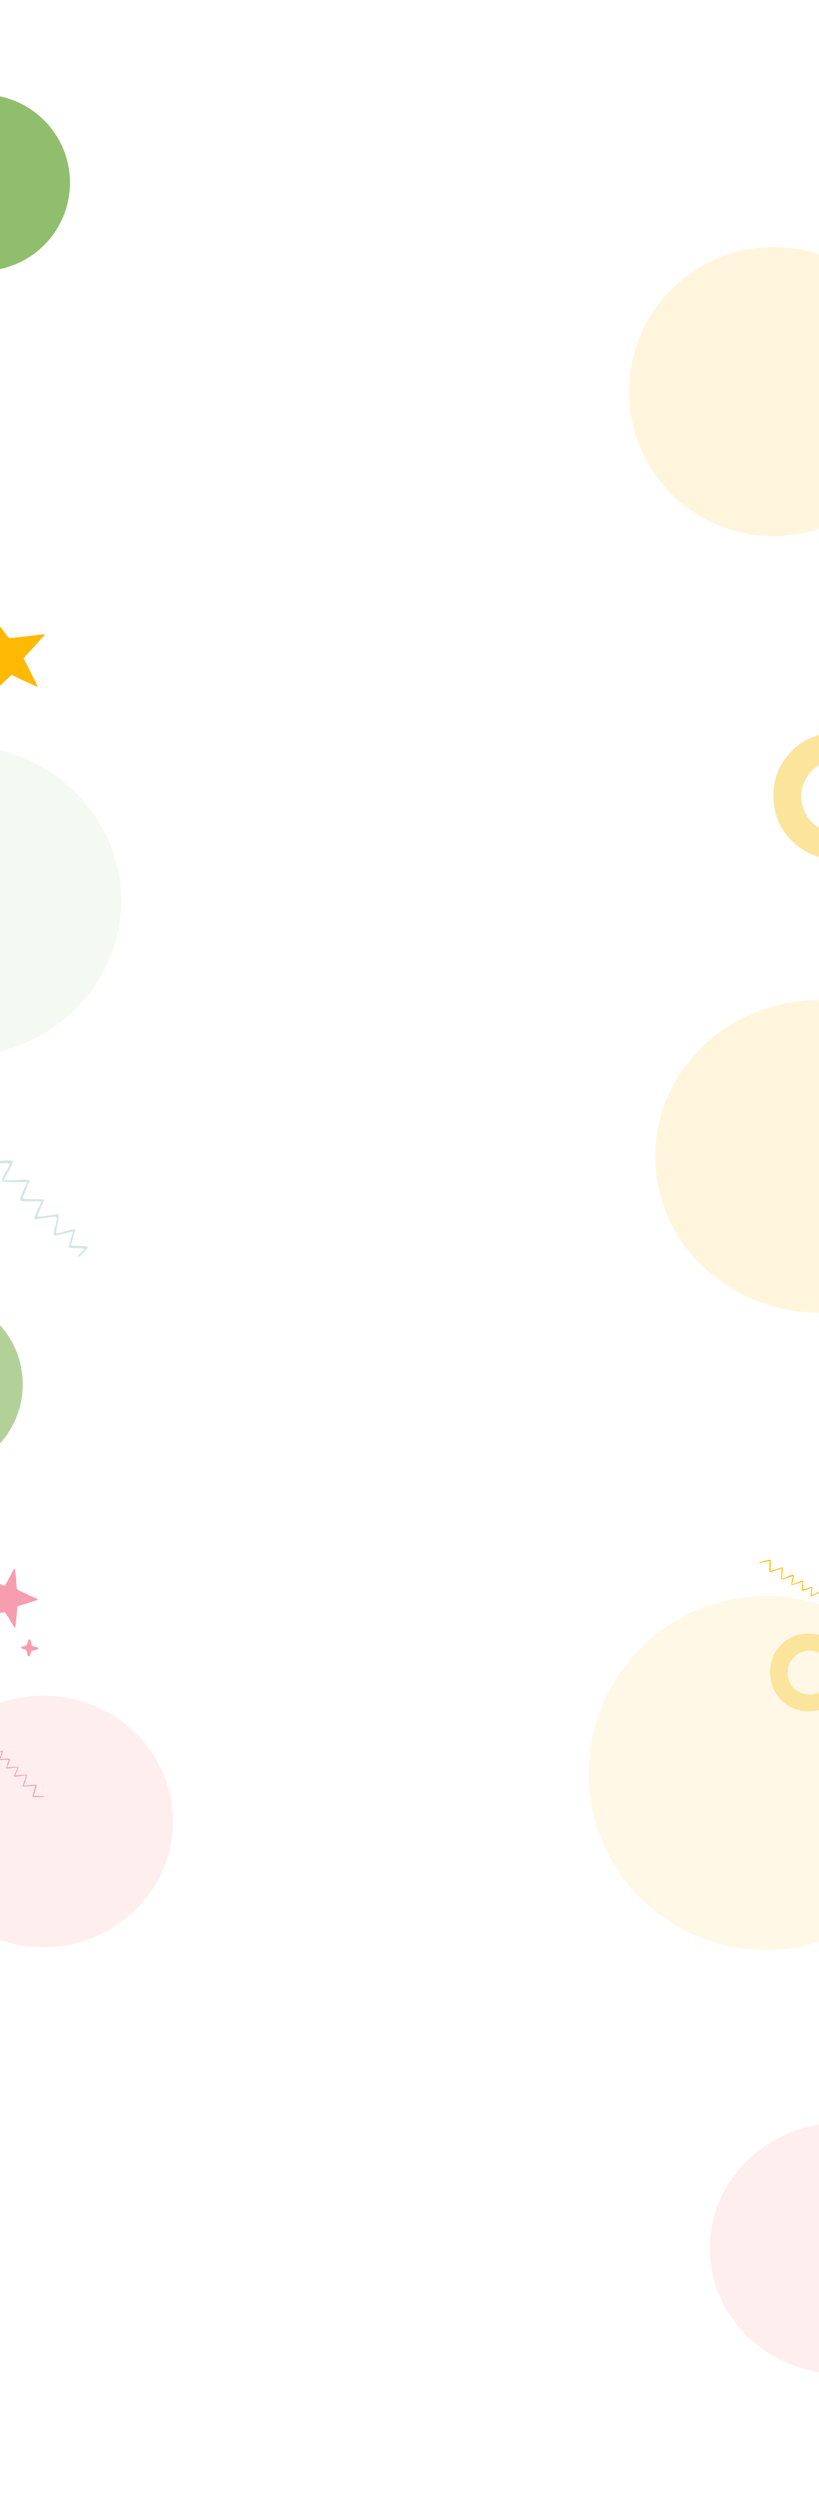 <svg width="1440" height="4392" fill="none" xmlns="http://www.w3.org/2000/svg"><g clip-path="url(#a)"><g opacity=".5" filter="url(#b)"><ellipse cx="1346.5" cy="3115" rx="311.5" ry="311" fill="#FFF1CD"/></g><g opacity=".5" filter="url(#c)"><ellipse cx="76" cy="3200" rx="228" ry="221" fill="#FDD"/></g><g opacity=".1" filter="url(#d)"><ellipse cx="-75" cy="1582.5" rx="288" ry="274.5" fill="#90BE6D"/></g><g opacity=".7" filter="url(#e)"><circle cx="-115" cy="2432" r="155" fill="#90BE6D"/></g><g opacity=".7" filter="url(#f)"><ellipse cx="1440" cy="2031.5" rx="288" ry="274.5" fill="#FFF1CD"/></g><g filter="url(#g)"><circle cx="-32" cy="321" r="155" fill="#90BE6D"/></g><g opacity=".5" filter="url(#h)"><ellipse cx="1480" cy="3950" rx="232" ry="221" fill="#FDD"/></g><g opacity=".7" filter="url(#i)"><circle cx="1360" cy="688" r="254" fill="#FFF1CD"/></g><path d="M78.648 3156.45c-.027-.47-2.906-.83-6.464-.93-3.481-.1-7.813-.23-9.52-.36l-3.26-.27 2.252-7.55c1.29-4.25 2.421-8.57 2.506-9.73.314-2.49.935-2.45-14.595-1.29l-7.459.52 2.852-9.13c1.628-5.05 2.679-9.44 2.425-9.81-.25-.29-4.953-.16-10.402.39-6.137.68-9.993.76-10.021.29-.023-.38 1.205-3.08 2.728-6.03 1.527-2.88 2.804-6.04 2.898-7.05.048-1.78.048-1.78-10.032-1.18l-10.003.6 2.542-6.57c3.765-9.34 3.688-9.34-6.296-8.43-4.53.43-8.229.57-8.247.26-.018-.31 1.047-3.15 2.32-6.4 2.826-6.96 2.893-8.44.467-7.67-.91.28-2.891.71-4.34 1.03-1.452.24-4.661.82-7.105 1.27-5.041.92-5.123.85-3.642-6.66 1.248-6.25 1.028-8.63-.7-7.84-.679.28-3.484 1.14-6.218 1.92-2.733.78-5.538 1.65-6.217 1.92-1.353.62-1.411.93.834-8.01.554-2.35.819-4.38.574-4.59-.244-.22-3.182-.28-6.572-.15-6.007.28-6.084.29-4.945-1.33a60.83 60.83 0 0 1 2.966-3.34c.945-.99 1.352-1.94.876-2.14-.802-.49-7.457 7.01-7.379 8.32.033.54 2.59.7 7.053.43 3.77-.23 6.79-.1 6.582.3-.212.32-.771 2.6-1.253 4.87-.478 2.34-1.086 5.08-1.334 6.1-.437 1.73-.279 1.8 2.16 1.27 1.449-.32 3.956-1.01 5.616-1.65 1.665-.57 3.937-1.32 5.077-1.62 2.055-.51 2.136-.44 1.822 2.05-.143 1.48-.539 3.9-.836 5.39-.297 1.48-.462 3.89-.38 5.27.13 2.16.379 2.45 1.822 2.06 5.168-1.39 14.41-3.11 14.74-2.74.322.21-.115 1.94-.851 3.84-1.463 3.95-3.372 9.47-3.349 9.86.01.15 3.79.08 8.483-.2 4.924-.3 8.482-.2 8.51.26.023.39-.69 2.67-1.629 5.05-.939 2.37-1.643 4.81-1.601 5.5.037.62-.302 1.41-.673 1.66-.448.26-.71 1.05-.668 1.74.064 1.08 1.223 1.09 10.357.16l10.283-1.08-3.37 6.92c-1.856 3.82-3.332 7.54-3.286 8.31.092 1.54 1.708 1.45 17.47-.97l3.984-.54-.953 2.14c-.542 1.27-.998 2.69-.966 3.23.033.53-.215 1.55-.554 2.35-1.969 4.52-4.103 11.45-3.618 11.8.245.22 5.255.08 11.176-.36 5.92-.43 10.772-.64 10.781-.49.01.16-.753 2.91-1.641 6.13-2.94 10.22-3.409 12.72-2.838 13.23 1.056.86 21.112.51 21.061-.33Z" fill="#F7A0AF"/><path fill-rule="evenodd" clip-rule="evenodd" d="M1433.15 1293.4c-16.06 5.67-29.76 14.39-41.66 26.51-17.74 18.08-28.22 39.99-31.07 64.93-1.19 10.39.28 31.59 2.92 42.11 6.87 27.34 24.41 50.98 49.55 66.76 5.25 3.3 10.86 5.9 21.25 9.87l6.25 2.38v-51.64l-4.96-3.22c-14.46-9.37-25.08-28.62-26.62-48.23-1.61-20.67 9.68-43.92 27.2-55.97l4.38-3.02v-26.45c0-14.55-.11-26.44-.25-26.43-.13.01-3.28 1.09-6.99 2.4Z" fill="#FBE59C"/><path fill-rule="evenodd" clip-rule="evenodd" d="M-19.59 1079.86c-.262.4.136 8.03.885 16.96.748 8.93 1.498 19.85 1.664 24.27.274 7.26.11 8.1-1.705 8.79-1.103.41-15 2.97-30.88 5.69-15.88 2.72-29.216 5.14-29.633 5.37-1.104.61-.932 2.22.235 2.22.888 0 62.88 21.9 63.65 22.49.174.13-1.282 10.92-3.233 23.99-1.951 13.06-3.836 26.76-4.188 30.44l-.64 6.69 21.855-20.54 21.855-20.53 21.79 10.26c11.983 5.64 22.273 10.26 22.863 10.26 1.69 0 .493-2.7-11.952-26.95l-11.624-22.65 18.843-20.74c10.363-11.4 18.843-21.03 18.843-21.39 0-.37-4.445-.07-9.878.64-9.744 1.29-51.31 6.05-52.815 6.05-.427 0-3.021-3.1-5.766-6.89-2.745-3.8-8.533-11.21-12.862-16.49-16.051-19.56-16.168-19.68-17.307-17.94Z" fill="#FFB902"/><path opacity=".4" d="M-92 1953.78c0 1.02 6.336 2.22 14.214 2.91 7.706.68 17.296 1.54 21.064 2.05l7.192 1.03-5.994 16.44c-3.425 9.25-6.507 18.67-6.85 21.23-1.027 5.48-2.397 5.31 32.195 4.8l16.611-.17-7.534 19.86c-4.282 10.96-7.193 20.55-6.68 21.41.515.68 10.96 1.03 23.12.51 13.7-.68 22.262-.34 22.262.69 0 .85-3.083 6.68-6.85 13.01-3.768 6.17-7.021 13.02-7.364 15.24-.342 3.94-.342 3.94 22.091 3.94H47.74l-6.508 14.22c-9.59 20.2-9.418 20.2 12.844 19.52 10.104-.34 18.324-.17 18.324.51 0 .69-2.74 6.85-5.994 13.87-7.192 15.07-7.535 18.33-2.055 16.96 2.055-.52 6.508-1.2 9.761-1.71 3.254-.35 10.447-1.2 15.927-1.89 11.302-1.37 11.474-1.2 7.192 15.24-3.596 13.7-3.425 19.01.514 17.47 1.541-.51 7.878-2.05 14.043-3.42 6.165-1.37 12.501-2.92 14.042-3.43 3.083-1.2 3.254-1.88-2.911 17.64-1.541 5.14-2.398 9.59-1.884 10.1.514.52 7.021 1.03 14.556 1.2 13.358.17 13.529.17 10.789 3.6-1.712 1.88-4.795 4.96-7.021 7.02-2.226 2.05-3.254 4.11-2.226 4.62 1.712 1.2 17.467-14.55 17.467-17.46 0-1.2-5.651-1.89-15.584-1.89-8.391 0-15.07-.68-14.556-1.54.514-.68 2.055-5.65 3.425-10.62 1.37-5.13 3.083-11.13 3.768-13.35 1.198-3.77.856-3.94-4.624-3.09-3.254.52-8.905 1.72-12.673 2.91-3.767 1.03-8.905 2.4-11.473 2.92-4.624.85-4.795.68-3.768-4.8.514-3.25 1.713-8.56 2.569-11.82.856-3.25 1.541-8.56 1.541-11.64 0-4.8-.514-5.48-3.767-4.8-11.645 2.4-32.367 4.97-33.052 4.11-.685-.51.514-4.28 2.398-8.39 3.767-8.56 8.733-20.55 8.733-21.4 0-.35-8.39-.69-18.837-.69-10.96 0-18.838-.68-18.838-1.71 0-.86 1.884-5.82 4.282-10.96 2.397-5.14 4.281-10.45 4.281-11.99 0-1.37.856-3.08 1.713-3.59 1.027-.52 1.712-2.23 1.712-3.77 0-2.4-2.569-2.57-22.948-1.71l-22.947 1.02 8.391-14.9c4.624-8.22 8.392-16.26 8.392-17.98 0-3.42-3.597-3.42-38.874-.17l-8.905.69 2.397-4.63c1.37-2.74 2.569-5.82 2.569-7.02 0-1.2.685-3.42 1.541-5.14 4.966-9.76 10.618-24.83 9.59-25.68-.513-.52-11.645-.86-24.831-.69-13.186.17-23.975 0-23.975-.34s2.055-6.34 4.453-13.36c7.877-22.26 9.247-27.74 8.048-28.94-2.226-2.05-46.751-3.94-46.751-2.05Z" fill="#96C1C1"/><path d="M50.627 2880.62c-.718.8-1.063 1.61-1.667 3.82-.891 3.11-1.898 5.46-2.587 5.95-.49.38-3.134 1.32-4.198 1.53-.805.14-4.542 1.43-4.801 1.66-.202.15-.374.61-.374 1.04 0 .6.259.86 1.38 1.38 1.38.66 3.881 1.52 4.37 1.52.144 0 .977.32 1.811.72 1.524.75 2.502 1.98 2.502 3.25 0 .78 1.034 4.66 1.696 6.38.718 1.93 1.351 2.42 2.587 1.99.978-.35 1.869-1.9 2.329-4.17.546-2.62.604-2.85 1.035-3.68.23-.46.402-1.01.402-1.21 0-.58.978-.83 6.613-1.84 1.984-.35 4.456-1.44 5.06-2.24 1.093-1.41-.403-2.71-4.082-3.51-3.652-.81-5.492-1.38-6.038-1.93-.891-.89-1.782-3.59-2.559-7.79-.546-3.05-2.156-4.37-3.479-2.87Zm-26.26-123.94c-1.05 1.12-5.67 10.29-5.39 10.85.07.14-.14.49-.49.7-.28.21-1.26 1.68-2.03 3.22-7.7 14.49-7.77 14.49-10.36 13.93-1.19-.21-2.59-.77-3.15-1.26-.56-.42-1.12-.7-1.19-.63-.14.07-1.26-.28-2.52-.77-3.5-1.4-4.76-1.82-5.04-1.61-.07.07-.63-.21-1.19-.7-1.82-1.54-23.24-9.38-23.87-8.75-.35.35 0 1.26.7 2.1.7.77 1.89 2.31 2.66 3.36.7 1.05 2.1 2.87 3.08 4.06.98 1.19 3.5 4.48 5.6 7.21 2.1 2.8 4.06 5.11 4.34 5.11.28 0 .56.35.56.77 0 .49 1.05 2.1 2.31 3.71 1.33 1.61 3.5 4.41 4.9 6.23l2.59 3.43-3.85 4.97c-2.1 2.73-4.9 6.09-6.16 7.42-9.1 10.08-16.45 19.95-15.05 20.23.77.14 9.59-1.75 20.16-4.34.56-.14 1.82-.49 2.8-.7.98-.21 4.55-.98 7.91-1.82 3.36-.77 6.44-1.26 6.79-1.05.35.21 1.82 2.31 3.22 4.76 1.47 2.38 2.94 4.41 3.22 4.55.28.14.56.56.56.91 0 .84 7 12.6 8.54 14.21.7.77 1.26 1.82 1.26 2.31s.28.91.63.91c.56 0 1.61-4.55 1.89-8.4.07-.98.49-5.04.98-9.1.84-6.93 1.54-14.84 1.68-19.04.07-.98.28-1.68.56-1.54.28.21 1.05 0 1.75-.35.7-.42 5.53-2.03 10.71-3.57 17.36-5.32 23.1-7.35 23.1-8.05 0-.63-2.94-2.17-5.25-2.8-.35-.14-3.85-1.68-7.7-3.5s-10.01-4.69-13.65-6.37c-10.29-4.76-10.08-4.62-10.64-8.47-.28-1.82-.63-6.51-.84-10.36-.21-3.85-.42-7.49-.49-8.05 0-.56-.21-1.54-.35-2.1-.21-.56-.49-3.36-.63-6.23-.35-5.74-.98-7.07-2.66-5.39Z" fill="#F89DAF"/><path d="M1334.11 2745.62c.14.44 3.02.07 6.49-.73 3.39-.78 7.62-1.74 9.3-2.05l3.22-.56-.28 7.88c-.17 4.44-.18 8.9.03 10.05.32 2.49-.29 2.6 14.45-2.42l7.08-2.39-.46 9.56c-.31 5.29-.22 9.8.12 10.1.32.22 4.84-1.08 9.97-3 5.77-2.19 9.48-3.24 9.63-2.8.12.37-.39 3.29-1.13 6.53-.75 3.17-1.19 6.55-1.03 7.55.4 1.74.4 1.74 10.01-1.38l9.53-3.1-.81 7c-1.29 9.99-1.22 9.96 8.22 6.58 4.27-1.56 7.82-2.63 7.91-2.33.1.29-.22 3.31-.63 6.77-.99 7.46-.68 8.9 1.47 7.55.81-.5 2.62-1.42 3.94-2.09 1.35-.6 4.31-1.96 6.56-3.02 4.65-2.16 4.75-2.11 5.2 5.53.37 6.37 1.18 8.62 2.65 7.41.59-.43 3.09-1.97 5.54-3.42 2.44-1.44 4.94-2.98 5.53-3.42 1.15-.94 1.13-1.26 1.21 7.96.05 2.42.31 4.44.6 4.59.29.15 3.15-.53 6.4-1.51 5.74-1.78 5.81-1.81 5.12.04-.48 1.05-1.37 2.8-2.03 3.99-.67 1.19-.82 2.21-.31 2.29.9.27 5.45-8.67 5.04-9.91-.16-.52-2.68-.03-6.93 1.36-3.59 1.16-6.55 1.8-6.45 1.36.13-.37.1-2.71-.01-5.03-.12-2.39-.23-5.19-.24-6.24-.01-1.78-.18-1.81-2.41-.68-1.32.67-3.57 1.97-5.02 3.01-1.47.96-3.48 2.26-4.51 2.84-1.86 1.01-1.95.96-2.28-1.53-.23-1.46-.46-3.9-.54-5.42-.09-1.51-.53-3.88-.96-5.2-.67-2.05-.98-2.28-2.28-1.53-4.65 2.65-13.17 6.63-13.58 6.36-.36-.13-.38-1.91-.14-3.93.42-4.19.88-10.02.76-10.39-.05-.14-3.69.88-8.16 2.33-4.69 1.52-8.16 2.32-8.3 1.88-.12-.36-.01-2.75.31-5.29.31-2.53.38-5.07.16-5.73-.19-.58-.06-1.44.23-1.78.37-.36.43-1.19.21-1.85-.33-1.02-1.45-.74-10.06 2.46l-9.68 3.63 1.52-7.55c.83-4.16 1.33-8.14 1.09-8.87-.48-1.47-2.02-.97-16.67 5.33l-3.71 1.53.38-2.31c.2-1.36.29-2.85.12-3.36-.16-.52-.18-1.57-.05-2.42.77-4.87 1.09-12.11.53-12.34-.29-.15-5.11 1.25-10.73 3.16-5.62 1.91-10.26 3.33-10.31 3.19-.05-.15 0-3 .05-6.34.27-10.64.1-13.17-.58-13.52-1.24-.57-20.56 4.81-20.3 5.62Z" fill="#FEBC11"/><path d="M1410.49 2870.6c-6.74.86-16.62 4.18-21.56 7.32-2 1.14-3.99 2.18-4.47 2.18-1.52 0-17.67 16.34-20.33 20.62-11.49 18.33-13.39 43.6-4.75 64.88 5.42 13.3 17.58 26.6 30.5 33.16 13.11 6.65 27.07 9.12 41.42 7.12 12.73-1.71 21.47-5.13 31.54-12.35 14.63-10.35 23.94-25.74 27.36-45.22 1.52-8.45 1.52-9.88.19-19.28-.86-5.51-2.38-11.88-3.42-13.97-1.05-2.18-1.9-4.37-1.9-4.84 0-.57-1.71-3.71-3.9-7.13-5.51-8.74-11.49-15.29-18.43-20.04-15.86-11.02-32.11-14.92-52.25-12.45Zm18.53 29.93c13.68 2.85 23.46 9.97 29.07 21.09 2.56 5.03 2.75 6.08 2.75 16.34 0 10.54-.19 11.3-3.13 17.38-10.45 21.28-35.91 28.03-56.43 14.92-10.36-6.65-16.25-18.15-16.34-31.73-.1-12.16 3.8-20.24 13.96-29.55 4.94-4.56 9.79-6.74 19.19-8.83 2.09-.48 3.9-.86 3.99-.95.1-.1 3.23.57 6.94 1.33Z" fill="#FBE59C"/></g><defs><filter id="b" x="627" y="2396" width="1439" height="1438" filterUnits="userSpaceOnUse" color-interpolation-filters="sRGB"><feFlood flood-opacity="0" result="BackgroundImageFix"/><feBlend in="SourceGraphic" in2="BackgroundImageFix" result="shape"/><feGaussianBlur stdDeviation="204" result="effect1_foregroundBlur_4121_2372"/></filter><filter id="c" x="-552" y="2579" width="1256" height="1242" filterUnits="userSpaceOnUse" color-interpolation-filters="sRGB"><feFlood flood-opacity="0" result="BackgroundImageFix"/><feBlend in="SourceGraphic" in2="BackgroundImageFix" result="shape"/><feGaussianBlur stdDeviation="200" result="effect1_foregroundBlur_4121_2372"/></filter><filter id="d" x="-763" y="908" width="1376" height="1349" filterUnits="userSpaceOnUse" color-interpolation-filters="sRGB"><feFlood flood-opacity="0" result="BackgroundImageFix"/><feBlend in="SourceGraphic" in2="BackgroundImageFix" result="shape"/><feGaussianBlur stdDeviation="200" result="effect1_foregroundBlur_4121_2372"/></filter><filter id="e" x="-670" y="1877" width="1110" height="1110" filterUnits="userSpaceOnUse" color-interpolation-filters="sRGB"><feFlood flood-opacity="0" result="BackgroundImageFix"/><feBlend in="SourceGraphic" in2="BackgroundImageFix" result="shape"/><feGaussianBlur stdDeviation="200" result="effect1_foregroundBlur_4121_2372"/></filter><filter id="f" x="752" y="1357" width="1376" height="1349" filterUnits="userSpaceOnUse" color-interpolation-filters="sRGB"><feFlood flood-opacity="0" result="BackgroundImageFix"/><feBlend in="SourceGraphic" in2="BackgroundImageFix" result="shape"/><feGaussianBlur stdDeviation="200" result="effect1_foregroundBlur_4121_2372"/></filter><filter id="g" x="-587" y="-234" width="1110" height="1110" filterUnits="userSpaceOnUse" color-interpolation-filters="sRGB"><feFlood flood-opacity="0" result="BackgroundImageFix"/><feBlend in="SourceGraphic" in2="BackgroundImageFix" result="shape"/><feGaussianBlur stdDeviation="200" result="effect1_foregroundBlur_4121_2372"/></filter><filter id="h" x="848" y="3329" width="1264" height="1242" filterUnits="userSpaceOnUse" color-interpolation-filters="sRGB"><feFlood flood-opacity="0" result="BackgroundImageFix"/><feBlend in="SourceGraphic" in2="BackgroundImageFix" result="shape"/><feGaussianBlur stdDeviation="200" result="effect1_foregroundBlur_4121_2372"/></filter><filter id="i" x="706" y="34" width="1308" height="1308" filterUnits="userSpaceOnUse" color-interpolation-filters="sRGB"><feFlood flood-opacity="0" result="BackgroundImageFix"/><feBlend in="SourceGraphic" in2="BackgroundImageFix" result="shape"/><feGaussianBlur stdDeviation="200" result="effect1_foregroundBlur_4121_2372"/></filter><clipPath id="a"><path fill="#fff" d="M0 0h1440v4392H0z"/></clipPath></defs></svg>
